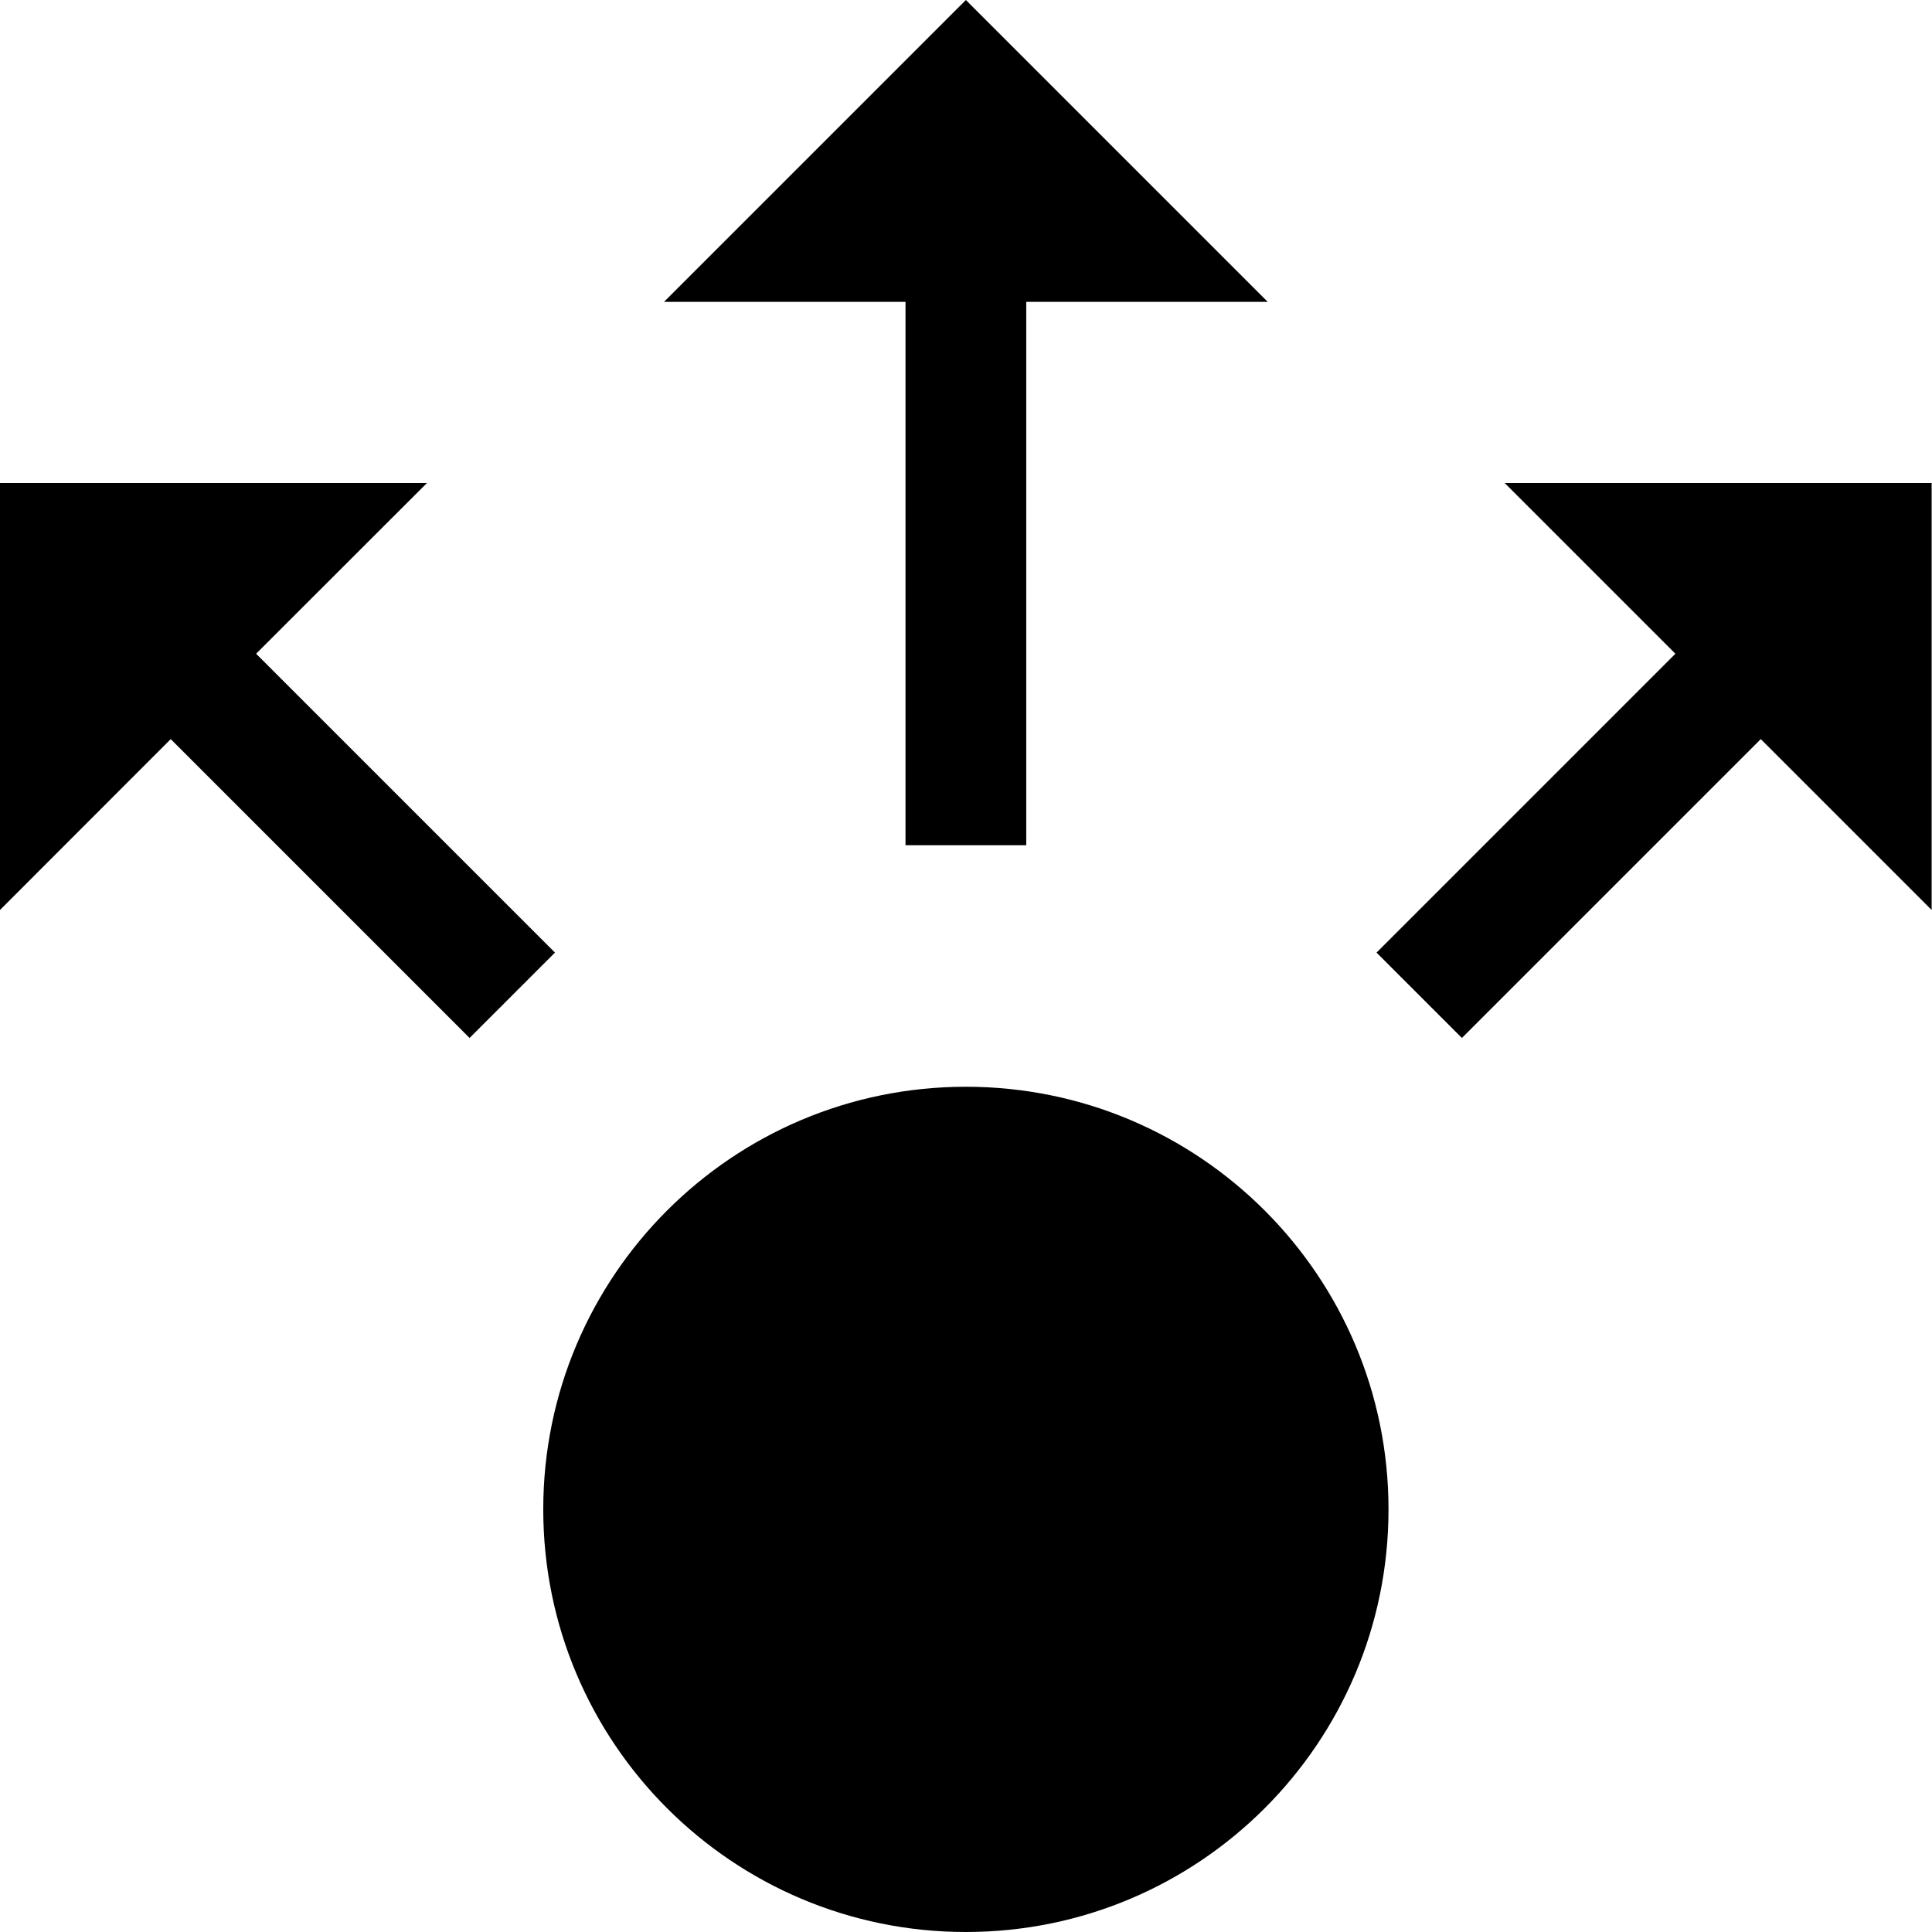 <svg width="16" height="16" viewBox="0 0 16 16" fill="none" xmlns="http://www.w3.org/2000/svg">
<path fill-rule="evenodd" clip-rule="evenodd" d="M7.999 0L10.499 2.5H8.499V7H7.499V2.5H5.499L7.999 0ZM7.999 16C9.932 16 11.499 14.433 11.499 12.5C11.499 10.567 9.932 9 7.999 9C6.066 9 4.499 10.567 4.499 12.5C4.499 14.433 6.066 16 7.999 16ZM15.997 7.536V4H12.461L13.875 5.414L11.4 7.889L12.107 8.596L14.582 6.121L15.997 7.536ZM0 4H3.536L2.121 5.414L4.596 7.889L3.889 8.596L1.414 6.121L0 7.536V4Z" fill="black"/>
</svg>
